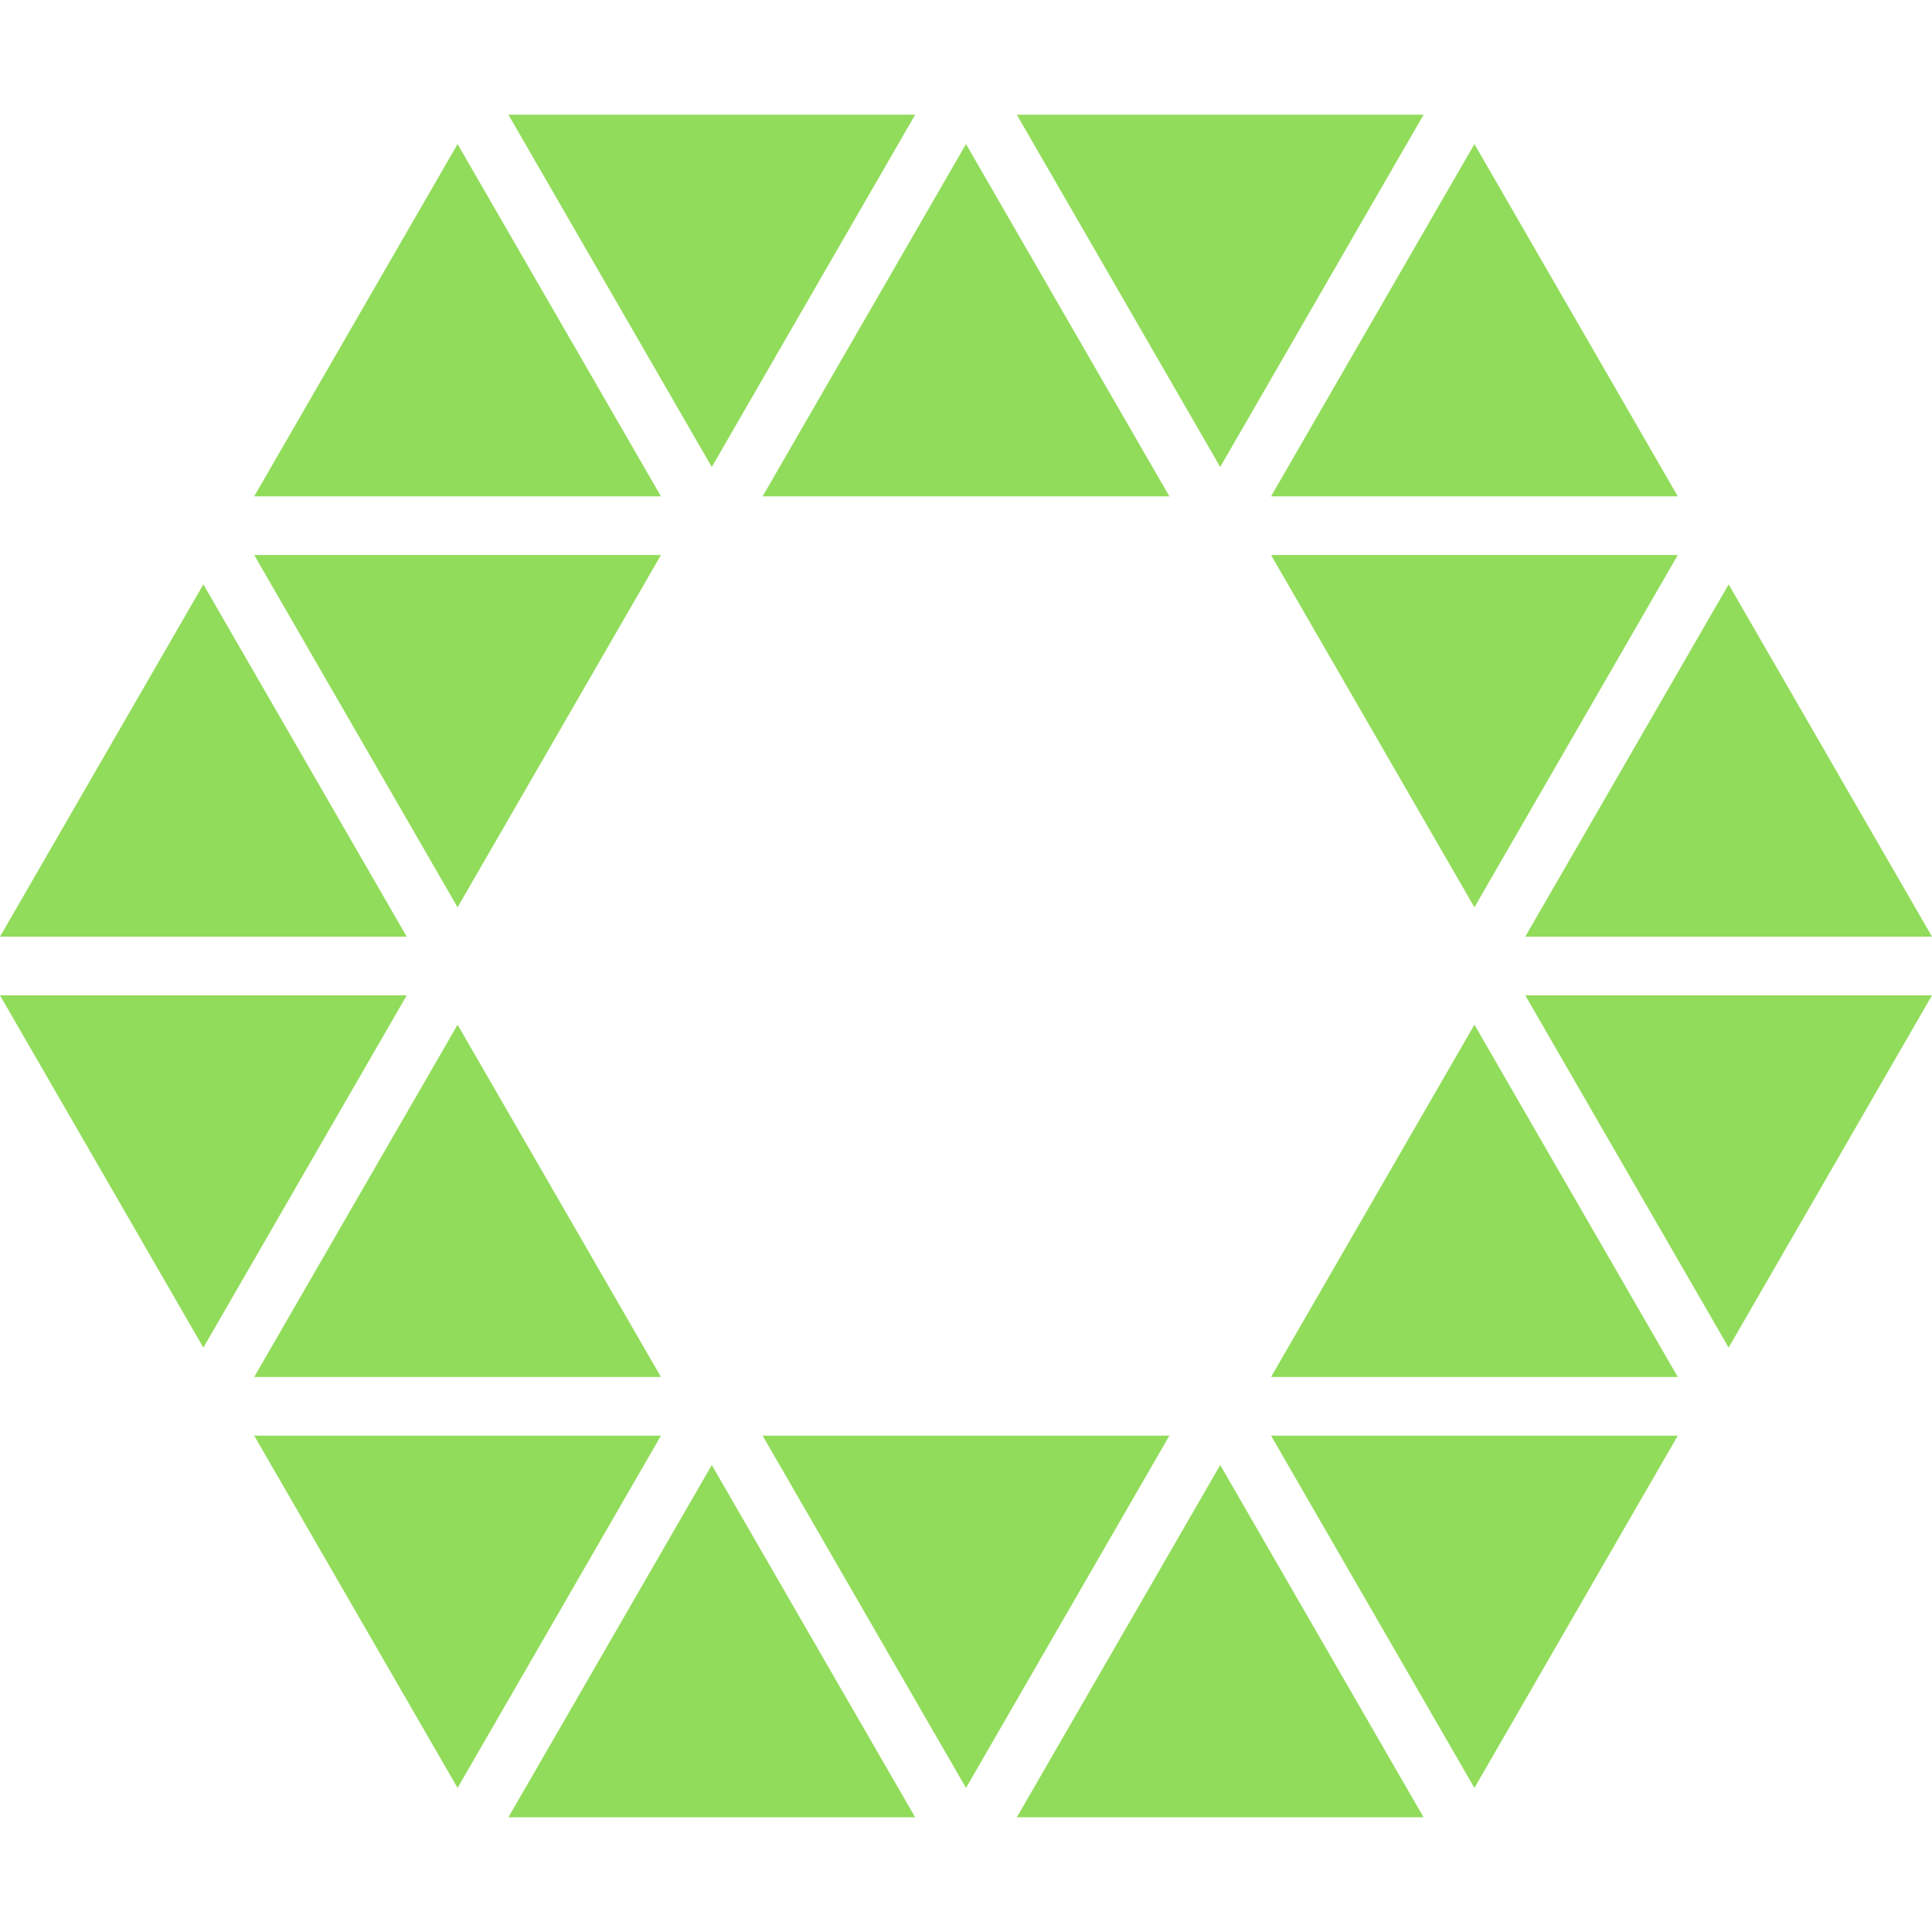<?xml version="1.0" encoding="iso-8859-1"?>
<!-- Generator: Adobe Illustrator 16.0.0, SVG Export Plug-In . SVG Version: 6.00 Build 0)  -->
<!DOCTYPE svg PUBLIC "-//W3C//DTD SVG 1.1//EN" "http://www.w3.org/Graphics/SVG/1.1/DTD/svg11.dtd">
<svg xmlns="http://www.w3.org/2000/svg" xmlns:xlink="http://www.w3.org/1999/xlink" version="1.1" id="Capa_1" x="0px" y="0px" width="512px" height="512px" viewBox="0 0 32.908 32.908" style="enable-background:new 0 0 32.908 32.908;" xml:space="preserve">
<g>
	<g>
		<polygon points="24.248,1.954 17.32,1.954 20.784,7.954   " fill="#91DC5A"/>
		<polygon points="15.588,1.954 8.66,1.954 12.124,7.954   " fill="#91DC5A"/>
		<polygon points="7.794,2.454 4.33,8.454 11.258,8.454   " fill="#91DC5A"/>
		<polygon points="19.918,8.454 16.454,2.454 12.99,8.454   " fill="#91DC5A"/>
		<polygon points="28.578,8.454 25.114,2.454 21.65,8.454   " fill="#91DC5A"/>
		<polygon points="25.114,15.454 28.578,9.454 21.65,9.454   " fill="#91DC5A"/>
		<polygon points="11.258,9.454 4.33,9.454 7.794,15.454   " fill="#91DC5A"/>
		<polygon points="3.464,9.954 0,15.954 6.928,15.954   " fill="#91DC5A"/>
		<polygon points="32.908,15.954 29.444,9.954 25.98,15.954   " fill="#91DC5A"/>
		<polygon points="29.444,22.954 32.908,16.954 25.98,16.954   " fill="#91DC5A"/>
		<polygon points="0,16.954 3.464,22.954 6.928,16.954   " fill="#91DC5A"/>
		<polygon points="4.33,23.454 11.258,23.454 7.794,17.454   " fill="#91DC5A"/>
		<polygon points="21.65,23.454 28.578,23.454 25.114,17.454   " fill="#91DC5A"/>
		<polygon points="25.114,30.454 28.578,24.454 21.65,24.454   " fill="#91DC5A"/>
		<polygon points="12.99,24.454 16.454,30.454 19.918,24.454   " fill="#91DC5A"/>
		<polygon points="4.33,24.454 7.794,30.454 11.258,24.454   " fill="#91DC5A"/>
		<polygon points="8.66,30.954 15.588,30.954 12.124,24.954   " fill="#91DC5A"/>
		<polygon points="17.32,30.954 24.248,30.954 20.784,24.954   " fill="#91DC5A"/>
	</g>
</g>
<g>
</g>
<g>
</g>
<g>
</g>
<g>
</g>
<g>
</g>
<g>
</g>
<g>
</g>
<g>
</g>
<g>
</g>
<g>
</g>
<g>
</g>
<g>
</g>
<g>
</g>
<g>
</g>
<g>
</g>
</svg>
